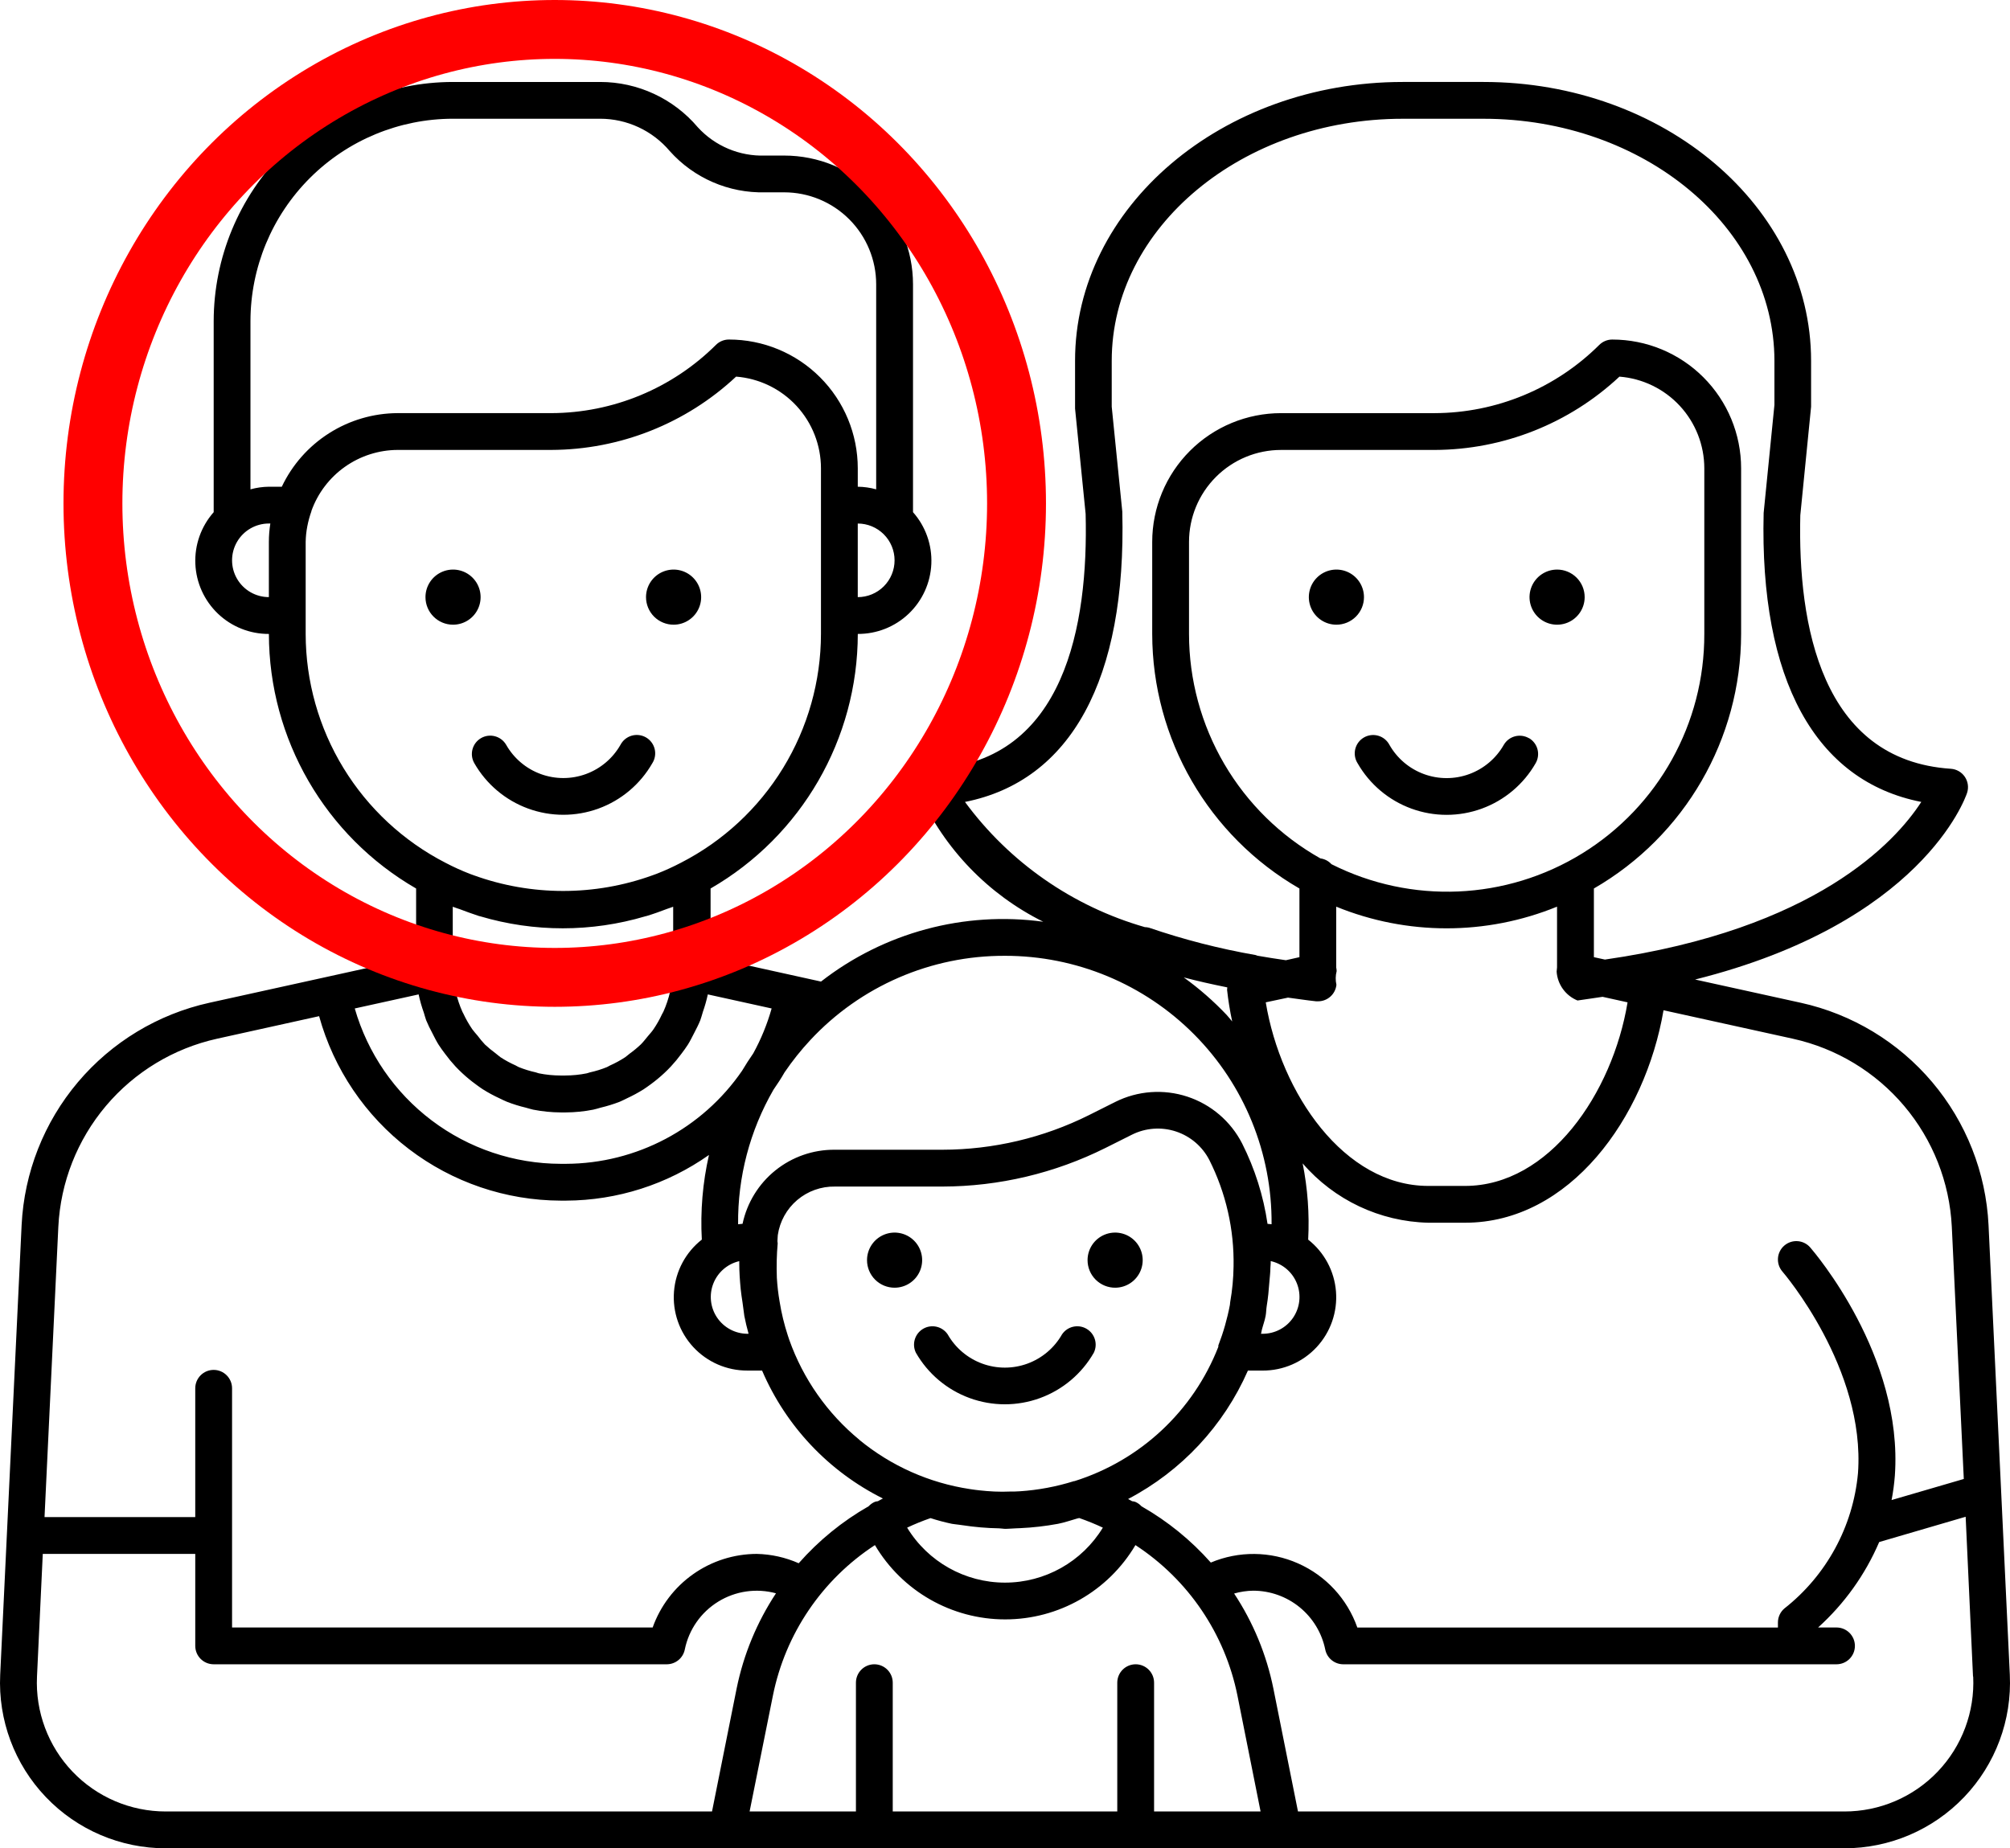 <?xml version="1.0" encoding="UTF-8"?><svg id="Layer_1" xmlns="http://www.w3.org/2000/svg" viewBox="0 0 1023.937 941.764"><defs><style>.cls-1{fill:none;stroke:red;stroke-miterlimit:10;stroke-width:30px;}</style></defs><path d="M245.042,376.098c4.48-2.594,10.211-1.066,12.809,3.41,3.918,6.887,10.152,12.164,17.594,14.887,7.441,2.727,15.605,2.727,23.047,0,7.441-2.723,13.676-8,17.594-14.887,1.188-2.262,3.242-3.945,5.695-4.656,2.453-.711,5.094-.391,7.305.887,2.211,1.277,3.805,3.406,4.414,5.887s.176,5.102-1.195,7.258c-6.125,10.691-15.836,18.875-27.41,23.102-11.578,4.227-24.273,4.227-35.852,0-11.574-4.227-21.285-12.41-27.41-23.102-2.582-4.473-1.055-10.191,3.41-12.785h0ZM1023.842,853.378c1.098,23.047-7.293,45.539-23.215,62.238-15.926,16.699-37.992,26.148-61.066,26.148H84.471c-23.09.027-45.184-9.41-61.125-26.113-15.945-16.703-24.348-39.211-23.25-62.273l10.914-229.18v-.004c1.316-26.75,11.391-52.324,28.668-72.789,17.277-20.461,40.805-34.68,66.957-40.461l105.34-23.211v-35.008c-46.352-26.758-74.934-76.191-75-129.71-9.656.047-18.953-3.648-25.941-10.312-6.984-6.664-11.117-15.777-11.523-25.426-.41-9.645,2.941-19.074,9.34-26.305v-97.332c.039-32.312,12.895-63.289,35.738-86.137,22.848-22.844,53.824-35.699,86.137-35.738h75c19.168,0,37.363,8.445,49.742,23.082,8.773,9.602,21.316,14.871,34.312,14.418h9.695c17.406,0,34.098,6.914,46.402,19.223,12.309,12.305,19.223,28.996,19.223,46.402v116.08c6.398,7.23,9.75,16.66,9.34,26.305-.406,9.648-4.539,18.762-11.523,25.426-6.988,6.664-16.285,10.359-25.941,10.312-.066,53.52-28.648,102.95-75,129.71v34.988l56.25,12.43v.004c32.086-25.004,72.91-35.996,113.21-30.488-28.02-13.93-50.367-37.113-63.262-65.625-.91-2.754-.496-5.773,1.121-8.176,1.617-2.406,4.258-3.93,7.148-4.125,65.887-4.387,78.039-73.125,76.594-129.88l-5.383-53.664v-24.375c-.055-78.297,74.945-142.05,166.95-142.05h41.117c92.043,0,166.88,63.75,166.88,142.07v23.398l-5.492,55.293c-1.367,56.137,10.781,124.8,76.668,129.19,2.895.191,5.539,1.711,7.16,4.117,1.621,2.406,2.039,5.43,1.125,8.184-1.012,3.074-23.57,66.262-138.54,95.082l53.852,11.852v-.004c26.148,5.781,49.676,20,66.953,40.461,17.281,20.465,27.355,46.039,28.672,72.789l10.842,229.184ZM913.362,529.268l-65.926-14.512c-9.356,54.879-47.867,108.26-101.1,108.26h-18.75c-24.648-.586-47.895-11.57-63.992-30.242,2.559,12.781,3.504,25.832,2.812,38.848,8.211,6.445,13.352,16.035,14.172,26.441.824,10.41-2.75,20.684-9.848,28.34-7.102,7.656-17.078,11.988-27.52,11.949h-7.5c-12.328,28.105-33.852,51.184-61.031,65.438.695.355,1.352.75,2.043,1.125.52.055,1.035.156,1.539.301,1.234.516,2.34,1.297,3.242,2.289,13.262,7.555,25.188,17.242,35.309,28.668,14.246-5.992,30.336-5.836,44.465.43,14.133,6.262,25.051,18.082,30.176,32.664h214.26v-2.57c0-2.738,1.199-5.344,3.281-7.125,21.438-16.844,35-41.773,37.5-68.922,3.898-53.344-38.043-102.24-38.477-102.73v-.004c-3.398-3.902-2.992-9.824.91-13.227,3.906-3.402,9.828-2.996,13.23.91,1.875,2.211,47.438,55.07,43.125,116.25-.32,4.184-.875,8.348-1.672,12.469l36.789-10.742-6.113-128.55c-1.129-22.625-9.664-44.25-24.285-61.551s-34.52-29.32-56.641-34.207h0ZM378.242,663.558c-.336-2.231-.695-4.461-.918-6.731-.414-4.352-.73-8.699-.73-13.125v-1.109c-6.016,1.398-10.957,5.672-13.211,11.422-2.254,5.754-1.531,12.246,1.934,17.359s9.227,8.191,15.402,8.231h.617c-.863-3.074-1.574-6.113-2.156-9.074-.336-2.285-.637-4.648-.938-6.973h0ZM437.812,733.683c16.148,13.266,35.586,21.922,56.25,25.047,1.594.242,3.188.469,4.781.637,2.586.281,5.176.508,7.781.617,2.606.113,5.344.133,7.988,0,1.633,0,3.242,0,4.875-.133v.004c9.379-.617,18.652-2.356,27.617-5.172h.246c33.543-10.52,60.504-35.691,73.293-68.438v-.695c2.582-6.684,4.551-13.586,5.887-20.625.094-.523.094-1.031.168-1.555,1.055-5.977,1.629-12.027,1.707-18.094.352-18.816-3.891-37.438-12.355-54.246-3.555-6.891-9.676-12.105-17.043-14.52-7.367-2.414-15.391-1.832-22.332,1.621l-13.539,6.789v-.004c-25.789,12.883-54.215,19.613-83.043,19.672h-54.73c-7.031-.129-13.871,2.309-19.234,6.856-5.363,4.551-8.883,10.898-9.902,17.855-.113,1.012-.094,2.102-.188,3.113.07.371.113.746.129,1.125-.504,5.734-.645,11.496-.43,17.25v.207c.238,4.121.715,8.231,1.426,12.297.93,5.801,2.316,11.52,4.141,17.102.242.77.508,1.539.77,2.305,7.07,19.91,19.426,37.52,35.738,50.945v.04ZM642.802,677.64c-.168.656-.227,1.312-.414,1.969l.828-.004c6.215.008,12.027-3.062,15.523-8.199,3.496-5.137,4.219-11.672,1.934-17.449-2.285-5.777-7.285-10.047-13.352-11.398v1.125c0,.73-.148,1.461-.148,2.195,0,2.383-.336,4.762-.508,7.144-.301,4.199-.695,8.398-1.387,12.562-.262,1.648-.227,3.281-.543,4.93-.449,2.434-1.332,4.742-1.934,7.121v.004ZM462.102,778.38h.004c10.59,17.398,29.488,28.016,49.855,28.016s39.266-10.617,49.855-28.016c-3.926-1.84-7.941-3.473-12.035-4.894l-.992.227c-3.262.918-6.449,2.062-9.824,2.719h-.004c-6.359,1.18-12.793,1.918-19.258,2.211-1.332,0-2.664.148-3.977.188s-2.344.168-3.488.168-2.117-.242-3.188-.262h.004c-6.324-.109-12.633-.648-18.883-1.613-.582-.094-1.18-.133-1.762-.242-1.164-.188-2.324-.227-3.469-.449-3.688-.777-7.328-1.746-10.91-2.906-4.059,1.406-8.039,3.027-11.926,4.856h-.003ZM644.802,510.72c7.691,46.441,39.961,93.543,82.785,93.543h18.75c42.824,0,75.094-47.102,82.781-93.543l-12.73-2.812c-4.293.582-8.289,1.293-12.77,1.875-2.973-1.211-5.543-3.227-7.422-5.828-1.879-2.598-2.992-5.672-3.211-8.871,0-.375.148-1.875.207-2.176v-30.938c-36.055,14.723-76.445,14.723-112.5,0v30.977-.004c.137.617.211,1.246.227,1.875-.59,2.277-.629,4.664-.113,6.957-.492,4.801-4.551,8.445-9.375,8.418h-.977c-5.023-.523-9.543-1.273-14.324-1.875l-11.328,2.402ZM868.212,323.01v-84.375c-.004-11.801-4.457-23.168-12.469-31.828-8.016-8.66-19.004-13.98-30.77-14.898-25.539,23.902-59.184,37.246-94.16,37.352h-78.227c-12.434,0-24.355,4.938-33.145,13.73-8.793,8.789-13.73,20.711-13.73,33.145v46.875c.008,23.289,6.211,46.156,17.973,66.258,11.766,20.098,28.664,36.707,48.965,48.117,2.164.285,4.156,1.328,5.625,2.945,40.66,20.5,89.051,18.414,127.79-5.516,38.742-23.93,62.277-66.27,62.145-111.8l.003-.006ZM583.212,472.39c.715.023,1.426.125,2.117.297,17.734,6.07,35.914,10.734,54.375,13.953.281.09.559.195.828.316,4.727.824,9.508,1.594,14.531,2.305l6.898-1.555v-34.988c-46.352-26.758-74.934-76.191-75-129.71v-46.875c0-17.406,6.914-34.098,19.223-46.402,12.305-12.309,28.996-19.223,46.402-19.223h78.227c31.449-.09,61.59-12.582,83.887-34.762,1.762-1.758,4.148-2.742,6.637-2.738,17.406,0,34.098,6.914,46.402,19.223,12.309,12.305,19.223,28.996,19.223,46.402v84.375c-.066,53.52-28.648,102.95-75,129.71v34.988l5.625,1.219c107.25-15.43,147.9-59.832,161.16-80.324-54.074-10.594-82.406-62.344-80.305-147.24l5.492-55.07v-22.5c-.094-67.969-66.523-123.28-148.22-123.28h-41.117c-81.734,0-148.26,55.312-148.26,123.32v23.398l5.383,53.438c2.195,85.539-26.25,137.25-80.137,147.94h-.004c22.66,30.801,54.883,53.23,91.633,63.789v-.006ZM602.993,498.003v-.004c7.887,5.68,15.219,12.09,21.898,19.145.992,1.07,1.875,2.231,2.812,3.32-1.141-5.32-2.012-10.699-2.606-16.105.008-.422.047-.844.113-1.258-7.82-1.574-15.242-3.242-22.273-5.102l.055.003ZM511.962,487.015c-37.609-.156-73.57,15.418-99.188,42.953-4.789,5.144-9.176,10.648-13.125,16.465-1.727,3.055-3.637,5.926-5.625,8.812-12.027,20.828-18.25,44.5-18.02,68.551.75-.094,1.5-.168,2.27-.227,2.273-10.727,8.18-20.34,16.719-27.215,8.543-6.875,19.191-10.594,30.156-10.527h54.938c25.902-.035,51.445-6.066,74.625-17.625l13.5-6.769c11.387-5.676,24.551-6.633,36.637-2.664,12.086,3.973,22.117,12.547,27.918,23.871,6.488,12.863,10.855,26.691,12.938,40.949l2.062.207c.285-36.195-13.898-71.004-39.402-96.691-25.5-25.684-60.207-40.117-96.402-40.09h-.001ZM383.712,536.757c3.984-7.258,7.129-14.945,9.375-22.914l-32.512-7.164v.004c-.645,3.012-1.484,5.981-2.512,8.887-.449,1.445-.805,2.906-1.332,4.312-.883,2.211-1.988,4.293-3.074,6.414-1.086,2.117-2.062,4.106-3.281,6.055-1.012,1.594-2.137,3.094-3.281,4.613-1.641,2.231-3.406,4.367-5.289,6.394-1.086,1.18-2.211,2.289-3.375,3.375-2.223,2.078-4.57,4.019-7.031,5.812-1.18.844-2.324,1.707-3.543,2.492-2.703,1.695-5.508,3.215-8.402,4.555-1.273.602-2.477,1.258-3.75,1.781-3.152,1.219-6.383,2.219-9.672,3-1.238.32-2.418.75-3.75,1.012v.004c-4.672.922-9.418,1.398-14.176,1.422h-2.363c-4.766-.023-9.52-.5-14.195-1.422-1.238-.242-2.398-.695-3.637-.992v-.004c-3.312-.777-6.562-1.793-9.73-3.035-1.273-.508-2.457-1.144-3.75-1.742v-.004c-2.926-1.34-5.754-2.875-8.477-4.594-1.199-.77-2.344-1.613-3.488-2.457h.004c-2.477-1.793-4.84-3.738-7.07-5.828-1.164-1.086-2.289-2.195-3.375-3.356v-.004c-1.879-2.027-3.637-4.16-5.27-6.391-1.145-1.539-2.289-3.039-3.32-4.668-1.031-1.633-2.195-3.898-3.207-5.926h.004c-1.168-2.137-2.219-4.336-3.152-6.582-.469-1.238-.77-2.57-1.18-3.844-1.09-3.031-1.973-6.133-2.645-9.281l-32.531,7.164v-.004c6.547,22.773,20.309,42.801,39.219,57.078,18.906,14.273,41.941,22.027,65.633,22.086h2.773c35.852-.145,69.355-17.855,89.664-47.398,1.781-3.019,3.711-5.984,5.699-8.852h0ZM455.712,285.507c0-4.973-1.977-9.742-5.492-13.258-3.516-3.516-8.285-5.492-13.258-5.492v37.5c4.973,0,9.742-1.977,13.258-5.492,3.516-3.516,5.492-8.285,5.492-13.258h0ZM127.592,163.627v85.707c3.055-.848,6.207-1.293,9.375-1.332h6.582c5.305-11.184,13.66-20.637,24.109-27.273,10.445-6.633,22.559-10.18,34.934-10.227h78.227c31.449-.09,61.59-12.582,83.887-34.762,1.762-1.758,4.148-2.742,6.637-2.738,17.406,0,34.098,6.914,46.402,19.223,12.309,12.305,19.223,28.996,19.223,46.402v9.375c3.168.039,6.32.484,9.375,1.332v-104.46c0-12.434-4.938-24.355-13.73-33.145-8.789-8.793-20.711-13.73-33.145-13.73h-9.695c-18.504.469-36.277-7.227-48.598-21.039-8.82-10.438-21.789-16.461-35.457-16.461h-75c-27.34.035-53.551,10.91-72.883,30.242s-30.207,45.543-30.242,72.883v.003ZM136.967,304.247v-28.125c0-3.141.25-6.273.75-9.375h-.75c-6.699,0-12.887,3.574-16.238,9.375-3.348,5.801-3.348,12.949,0,18.75,3.352,5.801,9.539,9.375,16.238,9.375ZM226.967,439.627c4.016,2.106,8.148,3.981,12.375,5.625.656.262,1.332.488,2.008.73,29.426,10.652,61.656,10.652,91.086,0,.676-.242,1.352-.469,2.008-.73,4.227-1.644,8.355-3.519,12.375-5.625,21.469-11,39.492-27.707,52.086-48.281,12.598-20.574,19.277-44.219,19.312-68.344v-84.375c-.004-11.801-4.457-23.168-12.469-31.828-8.016-8.66-19.004-13.98-30.77-14.898-25.539,23.902-59.184,37.246-94.16,37.352h-78.227c-9.633.039-19.02,3.043-26.883,8.605-7.863,5.562-13.824,13.414-17.066,22.48v.172c-.898,2.516-1.602,5.098-2.102,7.723-.504,2.602-.777,5.246-.824,7.895v46.875c.02,24.109,6.68,47.746,19.246,68.316,12.57,20.574,30.562,37.289,52.004,48.309h.001ZM233.697,463.084c-1.012-.395-2.062-.656-3.055-1.07v30.918c0,.582.148,1.106.168,1.648v.285c.238,7.176,1.871,14.238,4.801,20.793.113.262.281.488.414.75h-.004c1.301,2.805,2.832,5.496,4.578,8.043.805,1.144,1.781,2.156,2.68,3.242v.004c1.164,1.566,2.418,3.07,3.75,4.5,1.727,1.609,3.551,3.121,5.457,4.516.863.637,1.613,1.387,2.492,1.988,2.43,1.582,4.98,2.969,7.633,4.144.562.262,1.051.617,1.613.863,2.832,1.141,5.754,2.043,8.734,2.699.523.133,1.012.375,1.555.488h.004c3.629.73,7.32,1.102,11.023,1.106h2.363c3.703-.004,7.395-.375,11.023-1.106.523-.113.992-.336,1.52-.469,3-.652,5.934-1.562,8.777-2.719.523-.227.977-.562,1.48-.789,2.703-1.199,5.305-2.617,7.781-4.238.789-.523,1.461-1.219,2.23-1.781,2.016-1.449,3.934-3.035,5.738-4.742,1.273-1.258,2.344-2.699,3.488-4.07,1.145-1.367,2.117-2.383,3.039-3.75h-.004c1.613-2.379,3.031-4.887,4.238-7.5.227-.469.543-.898.75-1.387,2.914-6.531,4.539-13.566,4.781-20.719v-.148c0-.602.188-1.164.188-1.781v-30.789c-.992.414-2.043.676-3.055,1.07-3.43,1.312-6.898,2.57-10.445,3.637l-.695.168c-27.445,8.152-56.664,8.152-84.109,0l-.695-.168c-3.262-1.07-6.73-2.324-10.164-3.637h-.074ZM29.717,625.044l-7.031,147.96h76.781v-65.625c0-5.176,4.199-9.375,9.375-9.375s9.375,4.199,9.375,9.375v121.88h214.26c3.898-10.949,11.086-20.43,20.578-27.141,9.488-6.711,20.82-10.332,32.445-10.359,7.371.156,14.637,1.777,21.375,4.762,10.188-11.582,22.227-21.398,35.625-29.043.902-.977,2-1.75,3.227-2.269.488-.145.988-.246,1.5-.301.863-.449,1.668-.957,2.551-1.387h-.004c-27.59-13.75-49.402-36.844-61.555-65.176h-7.5c-10.441.039-20.418-4.293-27.52-11.949-7.098-7.656-10.672-17.93-9.848-28.34.82-10.406,5.961-19.996,14.172-26.441-.797-14.473.426-28.988,3.641-43.125-21.312,15.035-46.727,23.16-72.809,23.27h-2.773c-27.953-.102-55.102-9.344-77.312-26.312-22.211-16.973-38.262-40.738-45.707-67.68l-51.992,11.492c-22.113,4.902-42,16.934-56.609,34.238-14.605,17.309-23.125,38.934-24.242,61.555l-.002-.009ZM84.467,923.004h278.25l12.543-62.68c3.52-17.297,10.324-33.758,20.043-48.488-9.98-2.719-20.645-1.176-29.445,4.258-8.805,5.434-14.965,14.27-17.016,24.41-.891,4.367-4.73,7.5-9.188,7.5H108.845c-5.176,0-9.375-4.199-9.375-9.375v-46.875H21.79l-2.945,62.492c-.855,17.941,5.676,35.449,18.078,48.441,12.402,12.996,29.586,20.336,47.547,20.316h-.002ZM642.167,923.004l-11.773-59.008c-6.34-31.508-25.066-59.148-51.977-76.723-13.867,23.465-39.098,37.859-66.355,37.859s-52.488-14.395-66.355-37.859c-26.918,17.562-45.648,45.211-51.977,76.723l-11.867,59.008h54.168v-65.625c0-5.176,4.199-9.375,9.375-9.375s9.375,4.199,9.375,9.375v65.625h114.38v-65.625c0-5.176,4.199-9.375,9.375-9.375s9.375,4.199,9.375,9.375v65.625h54.256ZM1005.097,854.246l-3.75-81.41-44.043,12.883v-.004c-7.105,16.594-17.723,31.449-31.125,43.539h9.375c5.176,0,9.375,4.199,9.375,9.375s-4.199,9.375-9.375,9.375h-251.25c-4.457,0-8.297-3.133-9.188-7.5-1.727-8.457-6.32-16.062-13-21.527-6.68-5.465-15.043-8.457-23.676-8.473-3.301.043-6.578.531-9.75,1.445,9.703,14.691,16.488,31.117,19.988,48.375l12.543,62.68h278.34c17.961.02,35.145-7.32,47.547-20.316,12.402-12.992,18.934-30.5,18.078-48.441l-.089-.002ZM778.857,376.126c-4.477-2.59-10.211-1.062-12.805,3.414-3.922,6.887-10.156,12.16-17.598,14.887-7.438,2.727-15.605,2.727-23.047,0-7.441-2.727-13.672-8-17.594-14.887-1.184-2.266-3.242-3.945-5.695-4.66-2.453-.711-5.09-.391-7.305.891-2.211,1.277-3.805,3.402-4.414,5.883-.605,2.484-.176,5.105,1.195,7.262,6.129,10.691,15.836,18.875,27.414,23.102,11.574,4.227,24.273,4.227,35.848,0,11.574-4.227,21.285-12.41,27.414-23.102,1.254-2.148,1.602-4.707.969-7.113-.633-2.402-2.195-4.461-4.344-5.711l-.038.035ZM230.717,318.302c5.688.031,10.832-3.371,13.027-8.617,2.199-5.246,1.016-11.297-2.996-15.328-4.012-4.035-10.055-5.25-15.312-3.078-5.258,2.168-8.688,7.293-8.688,12.98,0,7.727,6.242,14.004,13.969,14.043h0ZM343.067,318.302c5.684.031,10.828-3.371,13.027-8.617,2.195-5.246,1.012-11.297-2.996-15.328-4.012-4.035-10.059-5.25-15.316-3.078-5.254,2.168-8.684,7.293-8.684,12.98,0,3.738,1.488,7.32,4.137,9.957,2.652,2.637,6.242,4.105,9.98,4.086h-.148ZM694.837,304.259c0-5.68-3.422-10.801-8.668-12.977-5.246-2.172-11.289-.969-15.305,3.047-4.016,4.016-5.219,10.055-3.043,15.305,2.172,5.246,7.293,8.668,12.973,8.668,3.727,0,7.297-1.48,9.93-4.113,2.637-2.633,4.113-6.203,4.113-9.93h0ZM793.22,290.216c-5.68,0-10.801,3.422-12.977,8.668-2.172,5.25-.969,11.289,3.047,15.305,4.016,4.016,10.055,5.219,15.305,3.047,5.246-2.176,8.668-7.297,8.668-12.977,0-3.727-1.481-7.297-4.113-9.93-2.633-2.633-6.203-4.113-9.93-4.113h0ZM455.72,656.126c5.68,0,10.801-3.422,12.977-8.672,2.172-5.246.969-11.285-3.047-15.305-4.016-4.016-10.055-5.215-15.305-3.043-5.246,2.176-8.668,7.293-8.668,12.977,0,3.723,1.481,7.297,4.113,9.93,2.633,2.633,6.203,4.113,9.93,4.113h0ZM568.07,656.126c5.68,0,10.801-3.422,12.973-8.672,2.176-5.246.973-11.285-3.043-15.305-4.016-4.016-10.059-5.215-15.305-3.043-5.25,2.176-8.672,7.293-8.672,12.977,0,3.75,1.5,7.344,4.168,9.981,2.668,2.641,6.277,4.102,10.027,4.062h-.148ZM466.58,689.259l-.004-.004c6.121,10.695,15.828,18.879,27.398,23.105,11.574,4.231,24.27,4.231,35.84,0,11.574-4.227,21.277-12.41,27.398-23.105,2.152-4.418.523-9.746-3.731-12.211-4.25-2.465-9.684-1.227-12.449,2.836-3.918,6.898-10.152,12.184-17.602,14.918-7.449,2.731-15.625,2.731-23.07,0-7.449-2.734-13.688-8.019-17.602-14.918-2.766-4.062-8.199-5.301-12.453-2.836-4.25,2.465-5.879,7.793-3.731,12.211l.005.004Z"/><ellipse class="cls-1" cx="282.594" cy="256.499" rx="235.25" ry="241.499"/></svg>